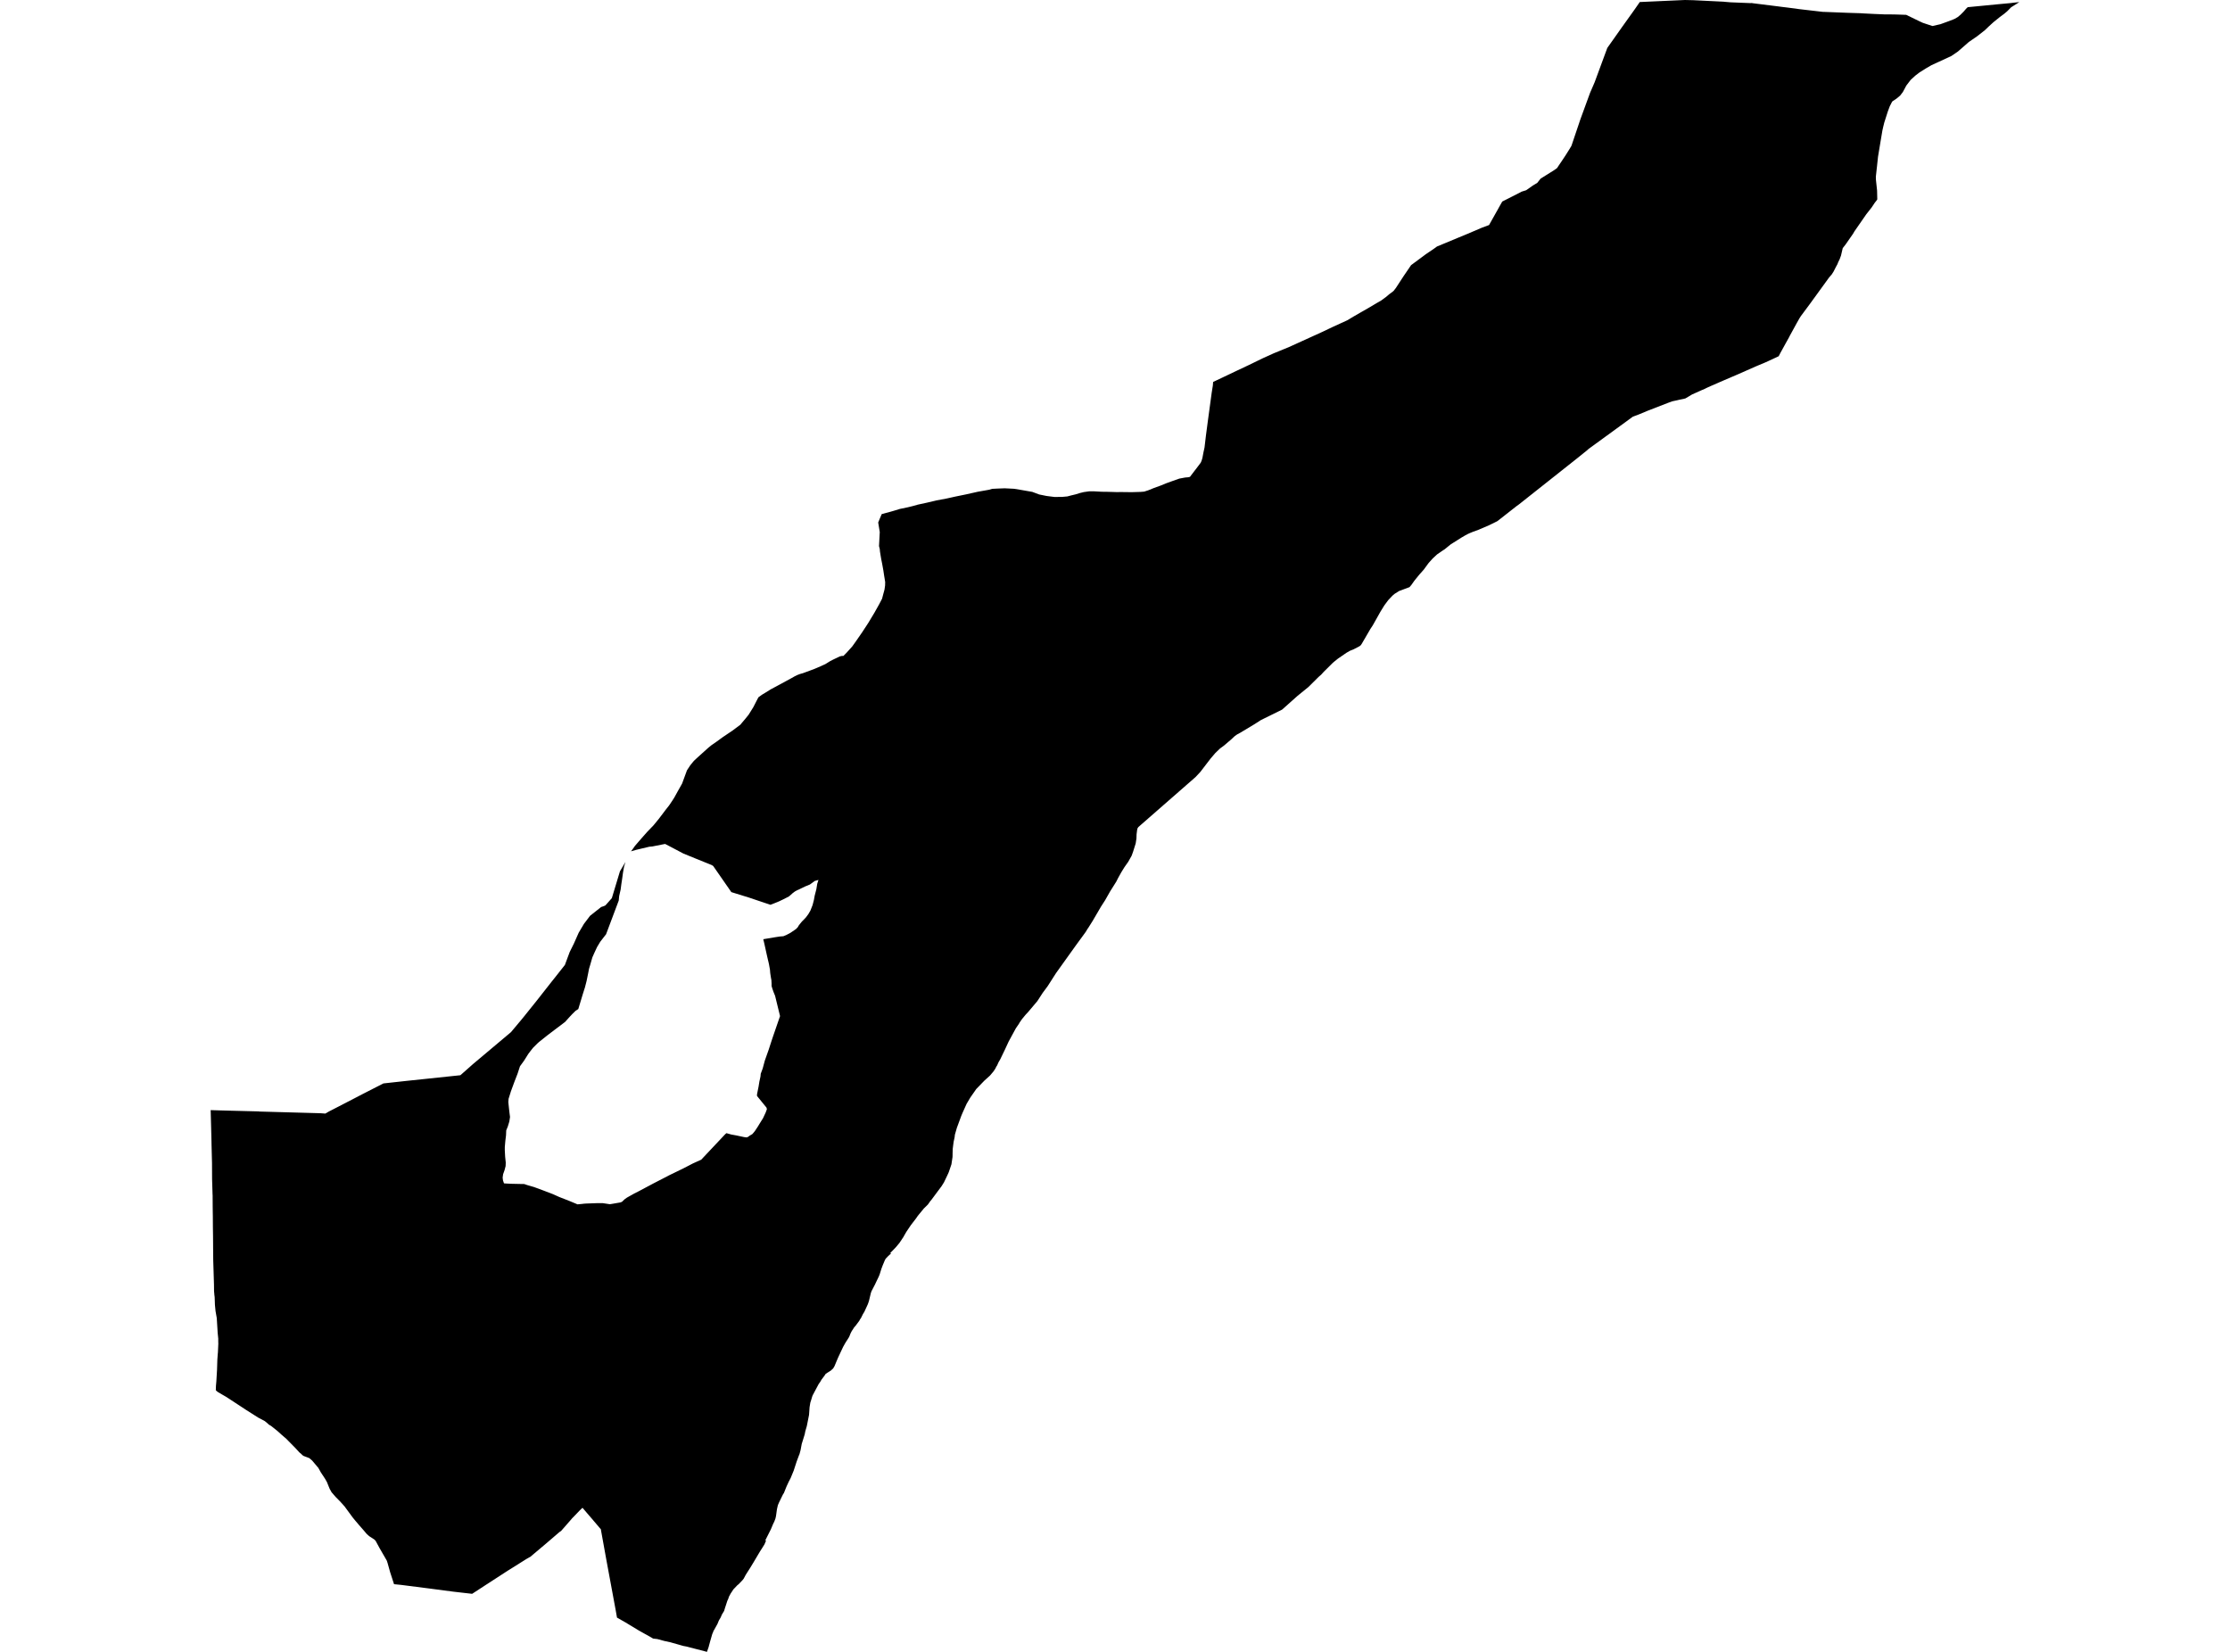 <?xml version='1.0'?>
<svg  baseProfile = 'tiny' width = '540' height = '400' stroke-linecap = 'round' stroke-linejoin = 'round' version='1.1' xmlns='http://www.w3.org/2000/svg'>
<path id='3104601001' title='3104601001'  d='M 488.988 0.509 486.987 1.772 486.511 2.264 486.019 2.756 485.313 3.346 484.231 4.15 482.689 5.397 481.54 6.447 480.638 7.316 478.752 8.793 476.75 10.171 474.126 12.467 472.518 13.566 467.712 15.781 466.383 16.552 464.841 17.52 463.807 18.307 462.676 19.341 461.609 20.735 460.789 22.277 460.149 23.114 459.345 23.802 458.197 24.59 457.787 25.394 457.623 25.705 457.131 27.018 456.278 29.692 456.015 30.758 455.819 31.644 455.244 35.072 454.769 37.943 454.523 40.24 454.244 42.766 454.26 43.52 454.539 46.129 454.588 48.278 454.408 48.556 453.981 49.098 453.227 50.23 451.914 51.903 449.06 56.02 448.716 56.611 446.96 59.137 446.222 60.089 445.796 61.909 445.664 62.254 445.5 62.713 445.107 63.533 444.943 63.96 444.516 64.747 444.008 65.748 443.729 66.191 443.548 66.47 443.417 66.617 442.908 67.208 442.564 67.684 439.874 71.391 438.168 73.737 436.084 76.542 435.74 77.083 435.018 78.363 433.427 81.266 433.148 81.808 432.508 82.956 431.097 85.515 430.72 86.253 430.523 86.352 428.128 87.467 427.357 87.812 425.356 88.648 421.632 90.289 420.205 90.912 417.449 92.093 416.12 92.667 414.168 93.52 413.184 93.963 412.544 94.291 412.151 94.439 411.347 94.8 410.248 95.292 410.034 95.407 409.788 95.489 409.099 95.899 408.099 96.49 406.491 96.834 406.229 96.9 404.949 97.178 404.26 97.425 403.866 97.572 399.126 99.409 396.796 100.377 395.418 100.886 394.877 101.28 392.203 103.232 384.674 108.711 384.395 108.973 382.082 110.843 367.81 122.146 367.236 122.556 362.741 126.083 362.528 126.23 361.33 126.821 360.559 127.198 357.754 128.396 357.508 128.478 356.77 128.74 355.851 129.117 355.392 129.331 354.752 129.675 353.883 130.184 351.307 131.808 349.683 133.12 349.585 133.153 348.01 134.236 346.927 135.236 345.927 136.352 344.762 137.943 343.696 139.14 342.482 140.633 341.777 141.634 341.317 142.175 338.807 143.11 337.708 143.799 337.151 144.275 336.15 145.341 335.346 146.424 335.182 146.654 334.28 148.114 332.41 151.444 331.836 152.313 329.736 155.922 329.506 156.25 329.211 156.48 327.735 157.251 326.996 157.546 326.882 157.595 326.078 158.054 323.994 159.482 322.977 160.302 322.649 160.597 322.37 160.876 322.19 161.056 320.533 162.697 319.926 163.369 319.286 163.927 316.859 166.339 314.218 168.488 310.461 171.834 305.31 174.377 303.834 175.328 300.34 177.428 299.552 177.854 298.962 178.281 298.174 179.019 296.37 180.561 295.451 181.234 294.303 182.333 293.155 183.678 290.661 186.926 289.513 188.156 275.668 200.262 275.454 200.574 275.356 200.984 275.225 202.018 275.192 203.035 275.011 204.232 274.372 206.266 274.027 207.218 273.207 208.678 272.272 210.007 271.517 211.237 270.73 212.648 270.32 213.468 268.794 215.896 267.613 217.979 266.629 219.505 264.578 223.015 263.512 224.705 263.365 224.902 262.922 225.64 262.364 226.411 262.052 226.837 261.248 227.936 260.494 228.97 259.247 230.709 255.737 235.614 253.686 238.812 252.505 240.404 251.193 242.421 248.978 245.046 248.322 245.751 247.485 246.768 246.927 247.572 246.714 247.949 245.992 248.999 244.237 252.231 243.335 254.183 242.219 256.496 241.793 257.234 241.448 258.005 241.268 258.268 241.038 258.743 240.595 259.416 240.349 259.711 240.251 259.826 239.71 260.466 238.365 261.68 236.396 263.714 235.92 264.403 235.691 264.731 234.969 265.764 234.067 267.29 233.115 269.406 232.787 270.177 231.704 273.114 231.229 274.77 231.163 275.377 231.13 275.541 230.933 276.444 230.851 277.034 230.704 278.215 230.671 279.331 230.671 279.642 230.655 280.184 230.392 281.939 230.048 282.956 229.785 283.727 229.67 284.022 229.326 284.76 228.588 286.302 227.981 287.27 227.095 288.451 225.635 290.42 225.241 290.896 224.7 291.667 223.699 292.651 222.256 294.406 221.829 295.03 220.566 296.67 219.45 298.327 218.729 299.59 217.81 300.968 217.006 301.936 216.448 302.526 215.563 303.428 215.776 303.51 215.005 304.232 214.464 304.806 214.267 305.167 213.758 306.381 213.447 307.201 213.02 308.563 212.774 309.17 212.298 310.154 211.872 311.056 211.035 312.664 210.871 313.14 210.412 315.059 210.231 315.584 210.149 315.814 209.313 317.635 208.952 318.225 208.492 319.16 208.246 319.505 208.099 319.8 207.197 321.014 206.836 321.424 206.409 322.096 206.327 322.195 206.163 322.49 205.95 322.917 205.622 323.737 205.376 324.131 204.736 325.131 204.162 326.148 202.931 328.773 202.062 330.84 201.75 331.365 201.176 331.89 200.372 332.398 199.897 332.726 199.7 333.054 199.027 333.957 198.912 334.104 198.634 334.596 198.24 335.154 196.796 337.861 196.665 338.205 196.452 338.927 196.222 339.649 196.14 340.141 196.042 340.748 195.91 342.618 195.369 345.341 195.008 346.572 194.861 347.326 194.139 349.656 193.909 350.886 193.86 351.148 193.581 352.182 193.515 352.297 192.925 353.871 192.187 356.135 191.432 357.972 191.006 358.776 190.464 359.941 190.153 360.712 189.824 361.532 189.578 361.909 188.627 363.862 188.365 364.485 188.168 365.338 188.135 365.502 187.905 367.142 187.774 367.717 187.495 368.455 187.216 369.012 186.675 370.308 185.74 372.162 185.33 372.982 185.494 373.081 185.116 373.967 184.69 374.656 184.001 375.738 182.59 378.117 181.688 379.61 180.589 381.332 180.228 382.005 180.08 382.283 179.736 382.71 179.654 382.792 179.211 383.251 178.866 383.612 178.538 383.875 177.571 384.892 177.111 385.614 176.996 385.761 176.521 386.631 176.357 387.139 176.127 387.631 175.717 388.894 175.651 389.091 175.635 389.124 175.34 390.092 174.815 390.961 174.519 391.65 174.076 392.405 173.732 393.241 172.912 394.718 172.748 394.964 172.715 395.144 172.633 395.308 172.469 395.702 171.977 397.408 171.747 398.261 171.698 398.425 171.616 398.77 171.189 400 170.369 399.77 168.548 399.311 166.219 398.704 165.497 398.573 162.315 397.671 160.871 397.359 159.181 396.9 158.181 396.785 157.836 396.604 157.787 396.555 154.703 394.833 151.504 392.897 149.405 391.699 149.109 390.01 146.796 377.526 145.648 371.178 145.55 370.669 145.517 370.341 143.401 367.848 142.088 366.322 141.055 365.108 140.366 365.764 139.332 366.847 138.561 367.635 138.069 368.209 135.871 370.719 135.461 370.997 132.115 373.868 128.374 377.018 128.112 377.133 127.767 377.346 127.554 377.461 123.502 380.003 122.945 380.348 119.155 382.808 117.859 383.645 114.332 385.942 109.87 385.433 103.637 384.613 97.075 383.776 95.418 383.612 94.483 380.741 93.86 378.51 93.712 378.051 93.63 377.838 93.483 377.592 91.891 374.836 90.956 373.114 90.825 372.982 90.71 372.835 89.447 372.014 89.382 371.965 88.824 371.473 88.561 371.161 88.004 370.505 86.954 369.308 86.347 368.586 86.117 368.323 85.428 367.487 83.427 364.764 82.393 363.615 82.213 363.435 81.278 362.484 80.294 361.352 80.097 360.991 79.834 360.531 79.605 359.974 79.178 358.907 78.735 358.12 77.669 356.496 77.406 356.02 77.062 355.413 76.931 355.266 75.602 353.691 74.897 353.084 73.519 352.559 73.223 352.362 72.945 352.067 72.502 351.706 71.665 350.787 70.156 349.245 69.779 348.868 69.303 348.376 68.827 347.982 68.171 347.408 67.154 346.49 65.628 345.276 65.12 344.98 64.48 344.406 64.103 344.111 62.528 343.274 59.706 341.486 55.933 339.009 54.719 338.222 53.866 337.73 52.849 337.139 52.784 337.09 52.472 336.86 52.259 336.631 52.292 335.597 52.39 334.498 52.554 331.709 52.636 329.167 52.751 327.625 52.767 327.559 52.866 325.361 52.849 324.918 52.849 324.131 52.702 322.687 52.685 322.326 52.489 319.16 52.193 317.487 52.046 315.994 51.98 314.091 51.931 313.698 51.914 313.599 51.898 313.451 51.898 313.353 51.832 312.664 51.816 311.056 51.635 305.217 51.603 301.788 51.603 301.362 51.586 299.245 51.553 297.162 51.537 294.455 51.521 293.586 51.504 292.29 51.488 289.633 51.488 289.403 51.471 289.255 51.357 285.499 51.34 281.955 51.34 281.66 51.225 277.182 51.193 275.574 51.029 269.39 51.012 268.816 53.177 268.881 55.573 268.947 56.852 268.98 62.61 269.127 62.872 269.16 77.653 269.57 78.784 269.652 79.654 269.144 80.458 268.734 85.789 265.978 87.774 264.944 92.843 262.352 98.371 261.745 103.374 261.22 111.478 260.367 111.855 260.039 114.562 257.644 123.732 249.934 126.209 246.982 126.865 246.178 129.998 242.274 133.542 237.762 134.46 236.614 136.79 233.661 137.282 232.333 137.954 230.528 138.971 228.478 140.136 225.853 141.399 223.72 142.876 221.768 144.697 220.325 145.566 219.636 146.107 219.455 146.599 219.242 148.158 217.487 150.126 210.974 151.455 208.727 151.127 209.81 150.865 211.286 150.668 212.73 150.454 214.14 150.29 215.404 149.929 216.995 149.831 218.061 146.763 226.23 146.222 226.919 145.336 228.068 144.582 229.331 143.975 230.627 143.45 231.808 143.253 232.48 142.908 233.694 142.646 234.547 142.416 235.728 142.039 237.566 141.629 239.157 141.498 239.551 141.071 240.912 140.038 244.341 139.382 244.767 138.578 245.554 138.036 246.129 137.692 246.506 136.855 247.441 135.74 248.294 134.231 249.426 132.59 250.673 130.49 252.346 130.113 252.69 129.047 253.757 127.997 255.102 126.898 256.841 125.914 258.202 125.52 259.416 125.323 260.007 124.536 262.041 123.716 264.272 123.617 264.6 123.158 266.06 123.092 266.864 123.24 268.291 123.305 268.881 123.387 269.57 123.502 270.472 123.338 271.572 122.961 272.802 122.584 273.72 122.534 274.934 122.37 276.263 122.239 277.756 122.239 278.543 122.321 280.085 122.469 281.512 122.436 282.365 122.174 283.366 121.829 284.334 121.714 285.154 121.796 285.827 122.042 286.549 122.436 286.581 123.683 286.647 125.914 286.696 126.947 286.713 127.653 286.959 129.342 287.451 131.475 288.238 133.919 289.173 135.412 289.846 137.807 290.781 139.267 291.388 139.841 291.634 140.907 291.535 141.432 291.47 141.941 291.437 144.631 291.339 145.107 291.339 145.303 291.339 145.943 291.339 147.682 291.601 148.387 291.486 150.192 291.175 150.602 291.027 151.275 290.387 151.832 289.993 153.555 289.026 154.719 288.435 156.229 287.631 158.23 286.565 161.576 284.843 162.036 284.596 165.448 282.94 167.761 281.742 169.811 280.807 175.586 274.672 175.815 274.475 175.914 274.393 177.062 274.721 178.243 274.934 180.179 275.344 180.802 275.427 181.163 275.279 181.557 274.984 181.901 274.787 182.197 274.606 182.787 273.901 183.492 272.835 183.952 272.08 184.788 270.735 185.412 269.39 185.707 268.586 185.609 268.209 184.526 266.88 183.312 265.387 183.312 264.993 183.689 263.123 183.886 261.909 184.149 260.696 184.214 260.007 184.69 258.727 185.198 256.841 186.15 254.15 186.823 252.067 187.249 250.804 188.889 246.047 187.692 241.142 187.298 240.174 187.003 239.321 186.839 238.747 186.839 238.107 186.806 237.582 186.806 237.402 186.691 236.778 186.675 236.696 186.511 235.614 186.445 234.793 186.199 233.432 186.035 232.726 185.969 232.464 185.691 231.25 185.215 229.085 184.969 228.002 184.903 227.772 184.838 227.428 187.774 226.936 188.857 226.772 189.693 226.706 190.415 226.411 191.432 225.869 192.777 224.951 193.22 224.475 193.368 224.18 193.679 223.77 194.188 223.146 194.713 222.621 195.172 222.129 195.763 221.325 196.239 220.505 196.763 219.177 197.092 217.913 197.272 216.913 197.682 215.322 197.895 214.009 198.191 213.074 197.305 213.32 196.632 213.812 196.107 214.19 194.943 214.665 193.286 215.469 193.105 215.535 192.498 215.863 191.826 216.371 191.793 216.421 191.038 217.077 189.726 217.749 188.627 218.274 187.544 218.717 186.56 219.094 184.313 218.34 181.393 217.356 177.095 216.027 172.994 210.121 172.813 209.859 172.698 209.695 172.321 209.465 168.351 207.858 165.464 206.677 163.135 205.446 162.511 205.118 162.134 204.921 161.068 204.364 160.609 204.446 157.968 204.97 157.229 205.036 154.736 205.627 154.342 205.725 154.047 205.791 152.8 206.152 153.325 205.446 153.752 204.839 154.736 203.691 155.802 202.477 156.688 201.476 158.263 199.836 159.526 198.294 160.51 196.998 161.117 196.194 162.052 194.997 162.856 193.799 163.282 193.127 164.152 191.552 165.169 189.747 166.35 186.532 167.137 185.335 167.564 184.81 167.892 184.4 168.204 184.072 169.188 183.169 171.501 181.086 172.305 180.43 173.404 179.675 175.028 178.494 177.341 176.936 179.277 175.492 179.67 175.016 180.573 173.95 181.294 173.048 182.426 171.227 183.082 169.948 183.64 168.865 184.493 168.241 185.445 167.667 186.626 166.929 188.036 166.175 191.727 164.173 192.384 163.796 193.04 163.468 193.679 163.222 194.434 163.009 196.124 162.385 197.223 161.975 198.716 161.335 199.864 160.81 201.029 160.089 201.8 159.695 202.144 159.531 202.735 159.252 203.325 158.957 203.899 158.825 204.244 158.825 205.08 157.972 206.376 156.529 207.246 155.315 208.788 153.084 210.248 150.853 211.74 148.376 212.872 146.358 213.053 146.014 213.594 144.98 213.939 143.668 214.185 142.766 214.332 141.732 214.332 141.503 214.349 140.945 214.218 140.125 214.103 139.436 213.906 138.123 213.611 136.499 213.397 135.433 213.25 134.564 213.086 133.547 213.036 132.956 212.938 132.562 212.856 132.218 213.036 128.839 212.659 126.526 212.971 125.755 213.512 124.491 215.448 123.967 215.694 123.901 216.432 123.688 217.876 123.245 219.844 122.835 220.976 122.556 222.272 122.195 224.47 121.719 226.75 121.178 229.293 120.702 231.278 120.259 234.001 119.701 236.773 119.078 239.464 118.602 240.251 118.373 241.531 118.307 243.302 118.241 245.55 118.356 246.977 118.586 249.979 119.111 251.635 119.734 253.407 120.095 255.343 120.341 257.197 120.325 258.46 120.21 259.395 119.964 260.494 119.701 261.494 119.39 262.429 119.16 263.709 118.98 265.038 118.98 266.76 119.078 268.138 119.094 269.401 119.127 270.402 119.16 270.599 119.16 271.37 119.144 272.567 119.16 274.06 119.177 275.159 119.144 276.225 119.111 277.062 119.045 278.03 118.734 279.408 118.176 281.081 117.569 282.443 117.011 284.034 116.437 285.576 115.896 286.97 115.633 287.708 115.568 288.151 115.469 289.3 113.96 289.595 113.583 290.76 112.041 290.973 111.549 291.17 110.876 291.202 110.712 291.416 109.564 291.678 108.366 292.023 105.446 292.515 101.722 293.401 95.194 293.532 94.357 293.696 93.34 293.761 92.487 296.156 91.355 299.536 89.747 302.423 88.386 305.802 86.745 308.443 85.548 310.691 84.629 312.019 84.088 320.139 80.397 322.584 79.232 326.242 77.559 327.718 76.673 329.539 75.623 331.573 74.459 333.312 73.425 334.477 72.753 335.592 71.932 336.412 71.243 337.167 70.686 337.495 70.407 338.036 69.701 339.874 66.88 341.695 64.206 345.303 61.532 347.239 60.22 347.961 59.695 353.292 57.48 355.392 56.611 358.853 55.135 360.576 54.495 362.725 50.673 363.02 50.131 363.775 48.802 366.17 47.589 366.465 47.441 366.924 47.211 368.466 46.407 369.565 46.063 371.107 44.98 371.288 44.865 372.256 44.275 373.059 43.258 374.339 42.454 376.307 41.224 377.046 40.699 377.456 40.075 378.21 38.96 379.063 37.68 380.064 36.089 380.507 35.351 380.622 35.039 381.229 33.235 382.328 29.987 382.672 28.953 385.034 22.49 386.134 19.948 386.298 19.505 388.889 12.484 389.218 11.598 392.81 6.512 395.697 2.477 396.009 2.034 397.075 0.492 408 0 410.034 0.049 417.4 0.41 417.63 0.443 417.876 0.459 419.024 0.558 423.896 0.755 424.06 0.738 424.224 0.738 424.503 0.787 430.671 1.558 431.409 1.657 432.902 1.837 433.263 1.886 434.838 2.083 435.592 2.198 441.383 2.871 441.957 2.887 447.338 3.1 450.471 3.199 451.553 3.264 453.866 3.379 456.229 3.478 458.345 3.494 459.181 3.51 461.593 3.593 463.889 4.708 464.939 5.217 465.579 5.512 466.498 5.823 467.958 6.299 469.893 5.856 471.878 5.135 472.863 4.757 473.338 4.56 474.093 4.117 474.733 3.576 475.52 2.789 476.111 2.1 476.488 1.739 480.228 1.378 483.607 1.05 486.937 0.738 487.561 0.656 488.988 0.509 Z' />
</svg>